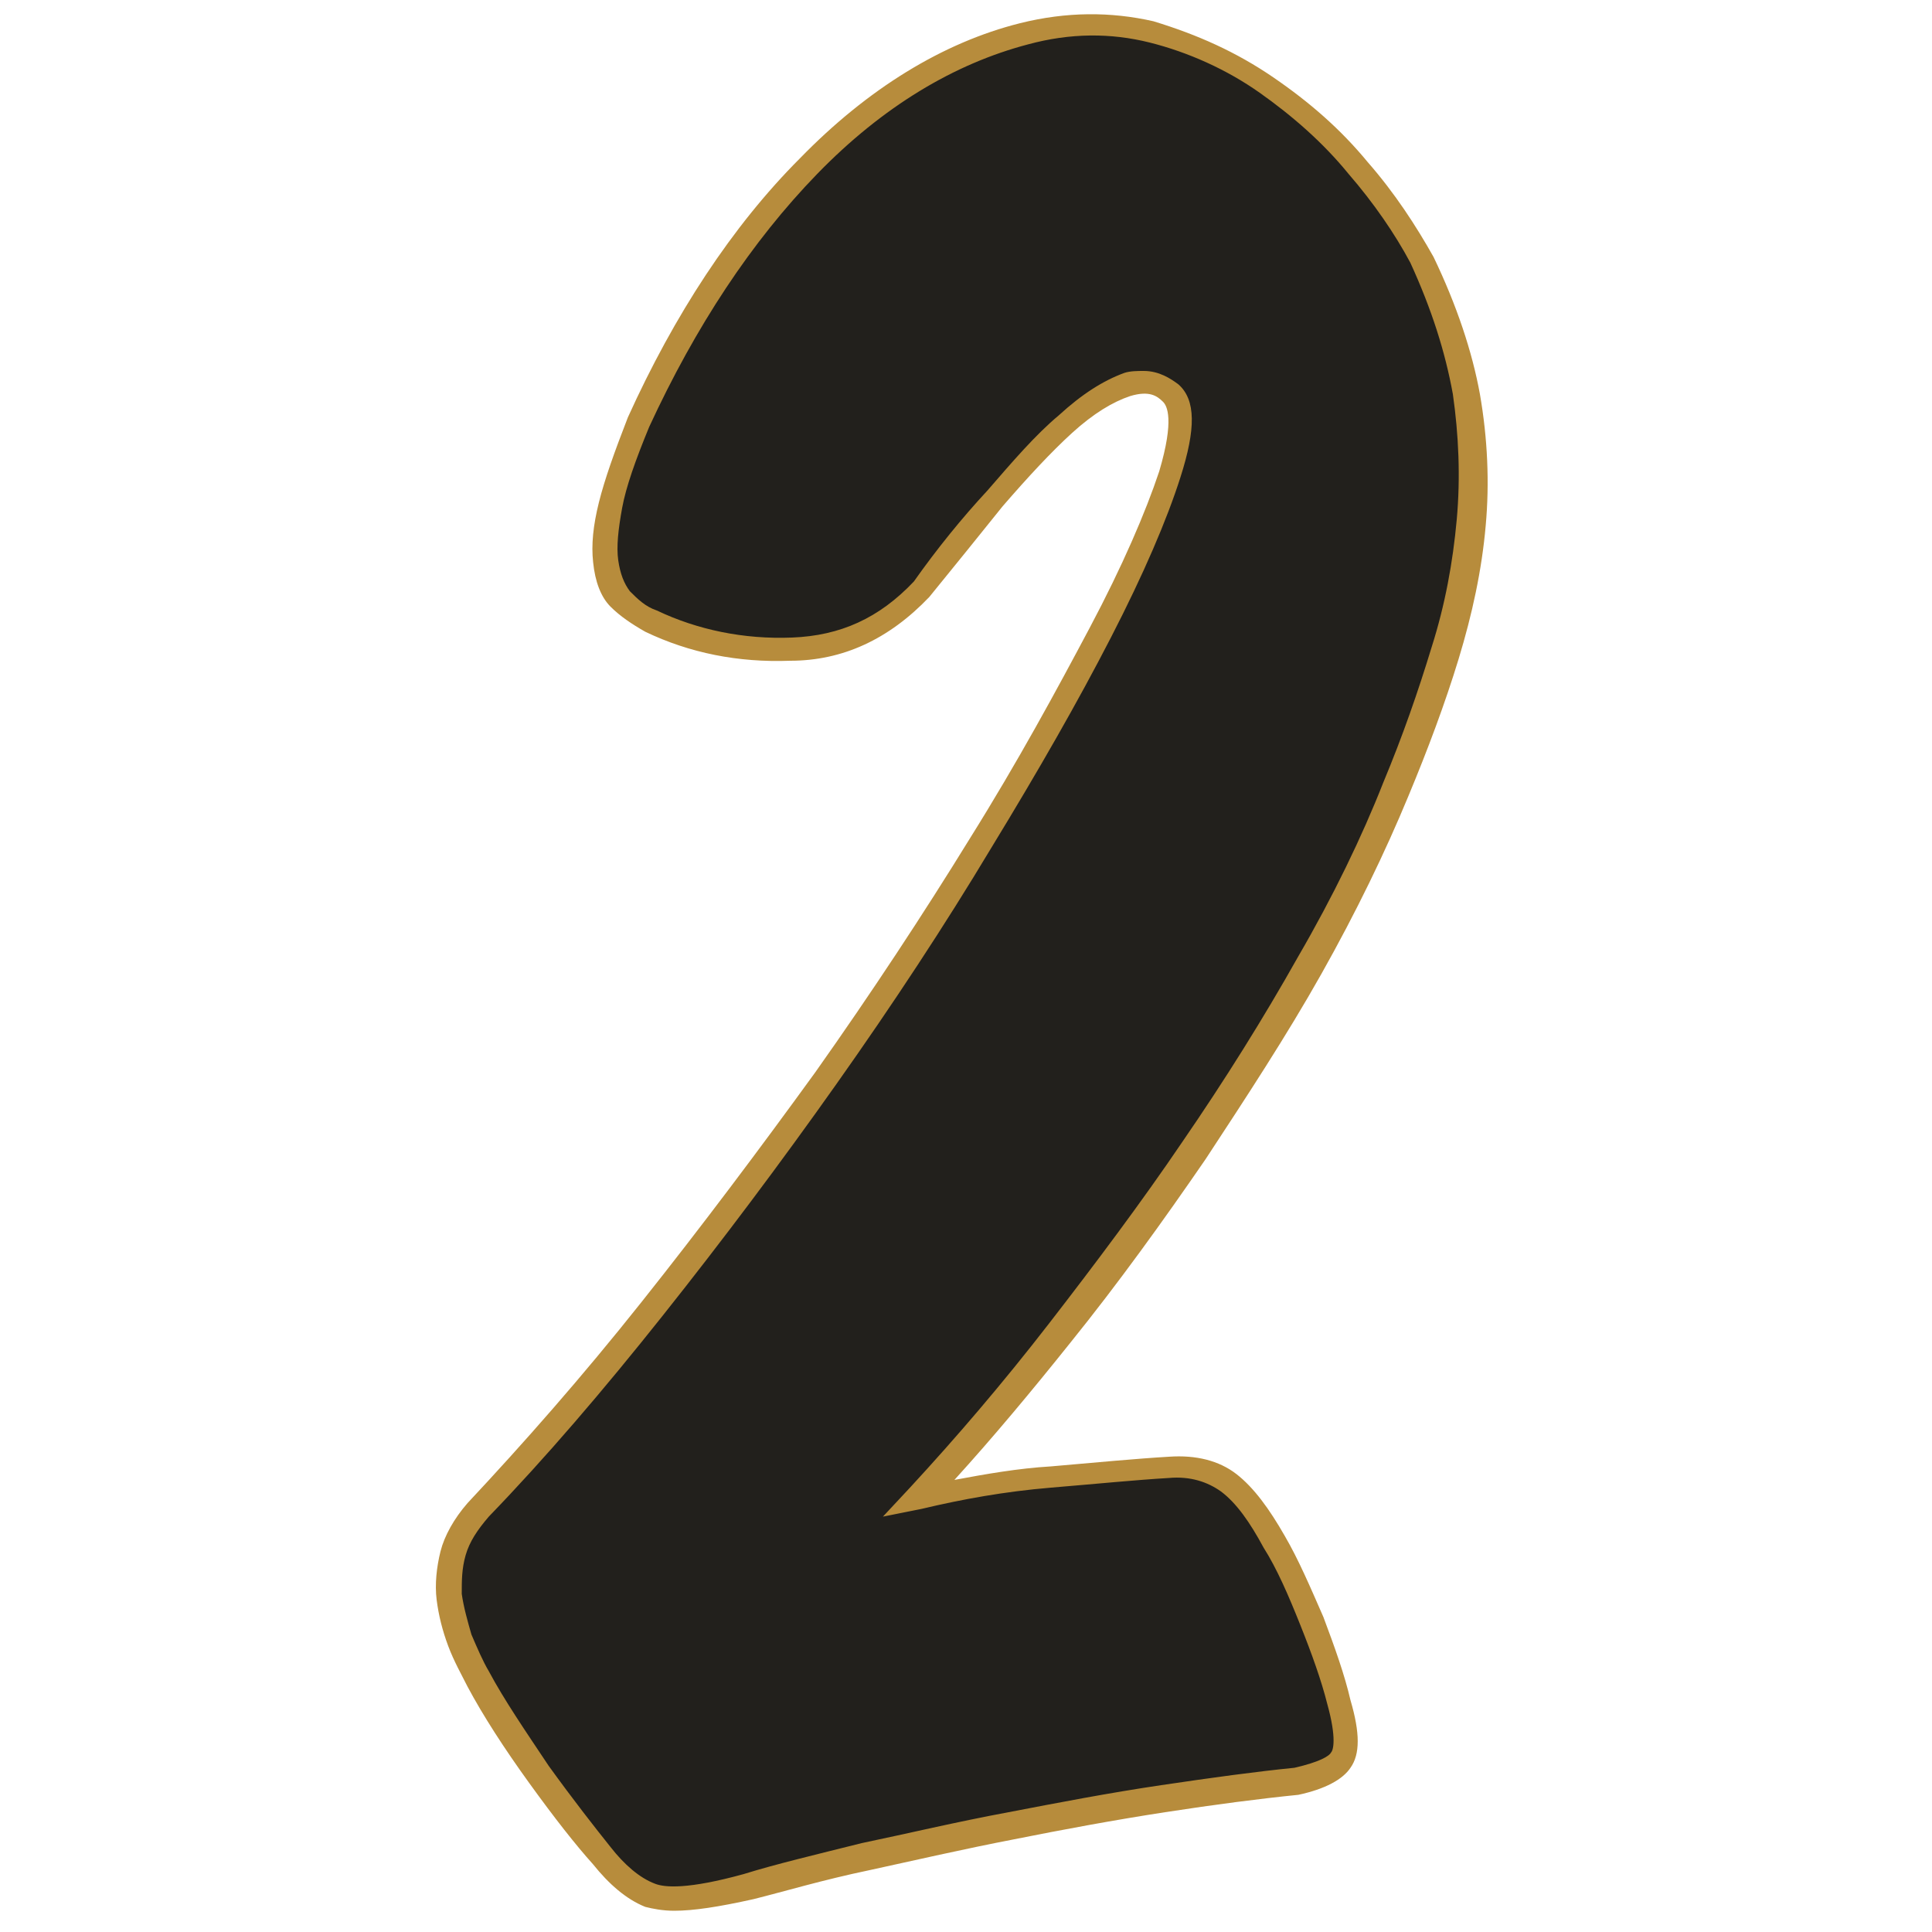 <?xml version="1.0" encoding="utf-8"?>
<svg version="1.1" xmlns="http://www.w3.org/2000/svg" xmlns:xlink="http://www.w3.org/1999/xlink" x="0px" y="0px"
	 viewBox="0 0 100 100" style="enable-background:new 0 0 100 100;" xml:space="preserve">
	 <path
        d="M47.5 77.6c2.1-.5 4.4-.9 6.8-1.1s4.4-.4 6.1-.5c1.2-.1 2.3.2 3.1.8.8.6 1.6 1.6 2.4 3 .7 1.2 1.3 2.5 1.9 4.1.6 1.6 1.1 3 1.4 4.2.4 1.5.5 2.5.1 3-.3.5-1.1.9-2.3 1.1-2 .2-4.3.5-6.9.9-2.6.4-5.2.9-7.9 1.4-2.6.5-5.2 1.1-7.6 1.6-2.4.5-4.4 1.1-6.1 1.5-2.4.7-4.1.8-5 .4-.9-.4-1.7-1.1-2.5-2-.9-1-2-2.4-3.3-4.2-1.3-1.8-2.3-3.5-3.2-5-.3-.6-.6-1.2-.9-2-.3-.7-.5-1.5-.6-2.2-.1-.7 0-1.5.2-2.2.2-.7.6-1.5 1.3-2.2 2.9-3.1 5.9-6.5 9-10.4 3.1-3.9 6.1-7.9 9-12 2.9-4.1 5.6-8.1 8-12.1 2.4-4 4.5-7.6 6.2-10.9 1.7-3.3 2.9-6 3.6-8.2s.7-3.6.1-4.2c-.6-.6-1.3-.7-2.3-.4-1 .3-2 1-3.2 2-1.2 1-2.4 2.3-3.7 3.8-1.3 1.5-2.5 3.1-3.8 4.8-1.9 2-4.2 3-6.8 3.1-2.6.1-5-.4-7.3-1.5-.7-.3-1.2-.7-1.6-1.2-.4-.5-.7-1.1-.7-1.9-.1-.8 0-1.8.2-2.9.2-1.1.7-2.5 1.5-4.3 2.4-5.3 5.3-9.7 8.8-13.3C45.3 5.1 49 2.9 53 1.9c2.3-.6 4.5-.6 6.6-.1 2.1.5 4.1 1.4 5.9 2.7 1.8 1.2 3.4 2.7 4.8 4.3 1.4 1.6 2.5 3.2 3.3 4.8 1.2 2.4 1.9 4.7 2.3 6.9.4 2.2.5 4.5.2 6.7-.2 2.2-.7 4.5-1.4 6.8s-1.6 4.6-2.5 7c-1.2 2.9-2.6 5.9-4.5 9.1-1.8 3.2-3.8 6.4-6 9.6-2.2 3.2-4.5 6.4-6.9 9.5-2.4 3-4.9 5.8-7.3 8.4z"
        fill="#22201c"
      />
      <path
        d="M34.9 98.9c-.6 0-1.1-.1-1.5-.2-1-.4-1.9-1.2-2.7-2.2-.9-1-2-2.4-3.3-4.2-1.3-1.8-2.4-3.5-3.2-5-.3-.6-.7-1.3-1-2.1-.3-.8-.5-1.6-.6-2.4-.1-.8 0-1.7.2-2.5s.7-1.7 1.4-2.5c2.9-3.1 5.9-6.5 9-10.4 3.1-3.9 6.1-7.9 9-11.9 2.9-4.1 5.6-8.2 8-12.1 2.5-4 4.5-7.7 6.2-10.9 1.7-3.2 2.9-6 3.6-8.1.8-2.7.4-3.4.2-3.6-.3-.3-.7-.6-1.7-.3-.9.3-1.9.9-3 1.9-1.1 1-2.3 2.3-3.6 3.8-1.2 1.5-2.5 3.1-3.8 4.7-2.1 2.2-4.5 3.3-7.2 3.3-2.7.1-5.2-.4-7.5-1.5-.7-.4-1.3-.8-1.8-1.3s-.8-1.3-.9-2.3c-.1-.9 0-1.9.3-3.1.3-1.2.8-2.6 1.5-4.4 2.4-5.3 5.4-9.9 8.9-13.4 3.5-3.6 7.4-6 11.4-7 2.4-.6 4.7-.6 6.9-.1C62 1.8 64 2.7 65.9 4c1.9 1.3 3.5 2.7 4.9 4.4 1.4 1.6 2.5 3.3 3.4 4.9 1.2 2.5 2 4.9 2.4 7.1.4 2.3.5 4.6.3 6.8-.2 2.3-.7 4.6-1.4 6.9-.7 2.3-1.6 4.7-2.6 7.1-1.2 2.9-2.7 6-4.5 9.2-1.8 3.2-3.9 6.4-6 9.6-2.2 3.2-4.5 6.4-7 9.5-2 2.5-4 4.9-6 7.1 1.6-.3 3.3-.6 5-.7 2.3-.2 4.4-.4 6.1-.5 1.4-.1 2.6.2 3.5.9.9.7 1.7 1.8 2.5 3.2.7 1.2 1.3 2.6 2 4.2.6 1.6 1.1 3 1.4 4.3.5 1.7.5 2.8 0 3.5-.4.6-1.3 1.1-2.7 1.4-2 .2-4.3.5-6.9.9-2.6.4-5.3.9-7.8 1.4-2.6.5-5.2 1.1-7.5 1.6-2.4.5-4.4 1.1-6 1.5-1.8.4-3.1.6-4.1.6zm24.3-79.7c.8 0 1.4.4 1.8.7.9.8.9 2.3.1 4.8-.7 2.2-1.9 5-3.6 8.3-1.7 3.3-3.7 6.8-6.2 10.9-2.4 4-5.1 8.1-8 12.2-2.9 4.1-5.9 8.1-9 12-3.1 3.9-6.1 7.4-9 10.4-.6.7-1 1.3-1.2 2-.2.7-.2 1.3-.2 2 .1.7.3 1.4.5 2.1.3.7.6 1.4.9 1.9.8 1.5 1.9 3.1 3.1 4.9 1.3 1.8 2.4 3.2 3.2 4.2.7.9 1.5 1.6 2.3 1.9.5.2 1.7.3 4.6-.5 1.6-.5 3.7-1 6.1-1.6 2.4-.5 4.9-1.1 7.6-1.6 2.6-.5 5.2-1 7.9-1.4 2.7-.4 4.9-.7 6.9-.9 1.3-.3 1.8-.6 1.9-.8.1-.1.3-.7-.2-2.5-.3-1.2-.8-2.6-1.4-4.1-.6-1.5-1.2-2.9-1.9-4-.7-1.3-1.4-2.3-2.2-2.9-.7-.5-1.6-.8-2.7-.7-1.7.1-3.7.3-6.1.5-2.4.2-4.6.6-6.7 1.1l-2 .4 1.4-1.5c2.4-2.6 4.8-5.4 7.2-8.5 2.4-3.1 4.8-6.3 6.9-9.4 2.2-3.2 4.2-6.4 6-9.6 1.8-3.1 3.3-6.2 4.4-9 1-2.4 1.8-4.7 2.5-7 .7-2.2 1.1-4.4 1.3-6.6.2-2.2.1-4.4-.2-6.5-.4-2.2-1.1-4.4-2.2-6.8-.8-1.5-1.9-3.1-3.2-4.6-1.3-1.6-2.9-3-4.6-4.2-1.7-1.2-3.7-2.1-5.7-2.6s-4.1-.5-6.3.1c-3.8 1-7.5 3.2-10.9 6.7-3.4 3.5-6.3 7.9-8.7 13.1-.7 1.7-1.2 3.1-1.4 4.2-.2 1.1-.3 2-.2 2.7.1.7.3 1.2.6 1.6.4.4.8.8 1.4 1 2.1 1 4.5 1.5 7 1.4 2.5-.1 4.5-1 6.3-2.9 1.2-1.7 2.5-3.3 3.8-4.7 1.3-1.5 2.5-2.9 3.7-3.9 1.2-1.1 2.3-1.8 3.4-2.2.3-.1.7-.1 1-.1z"
        fill="#b78c3c"
      />
    </svg>